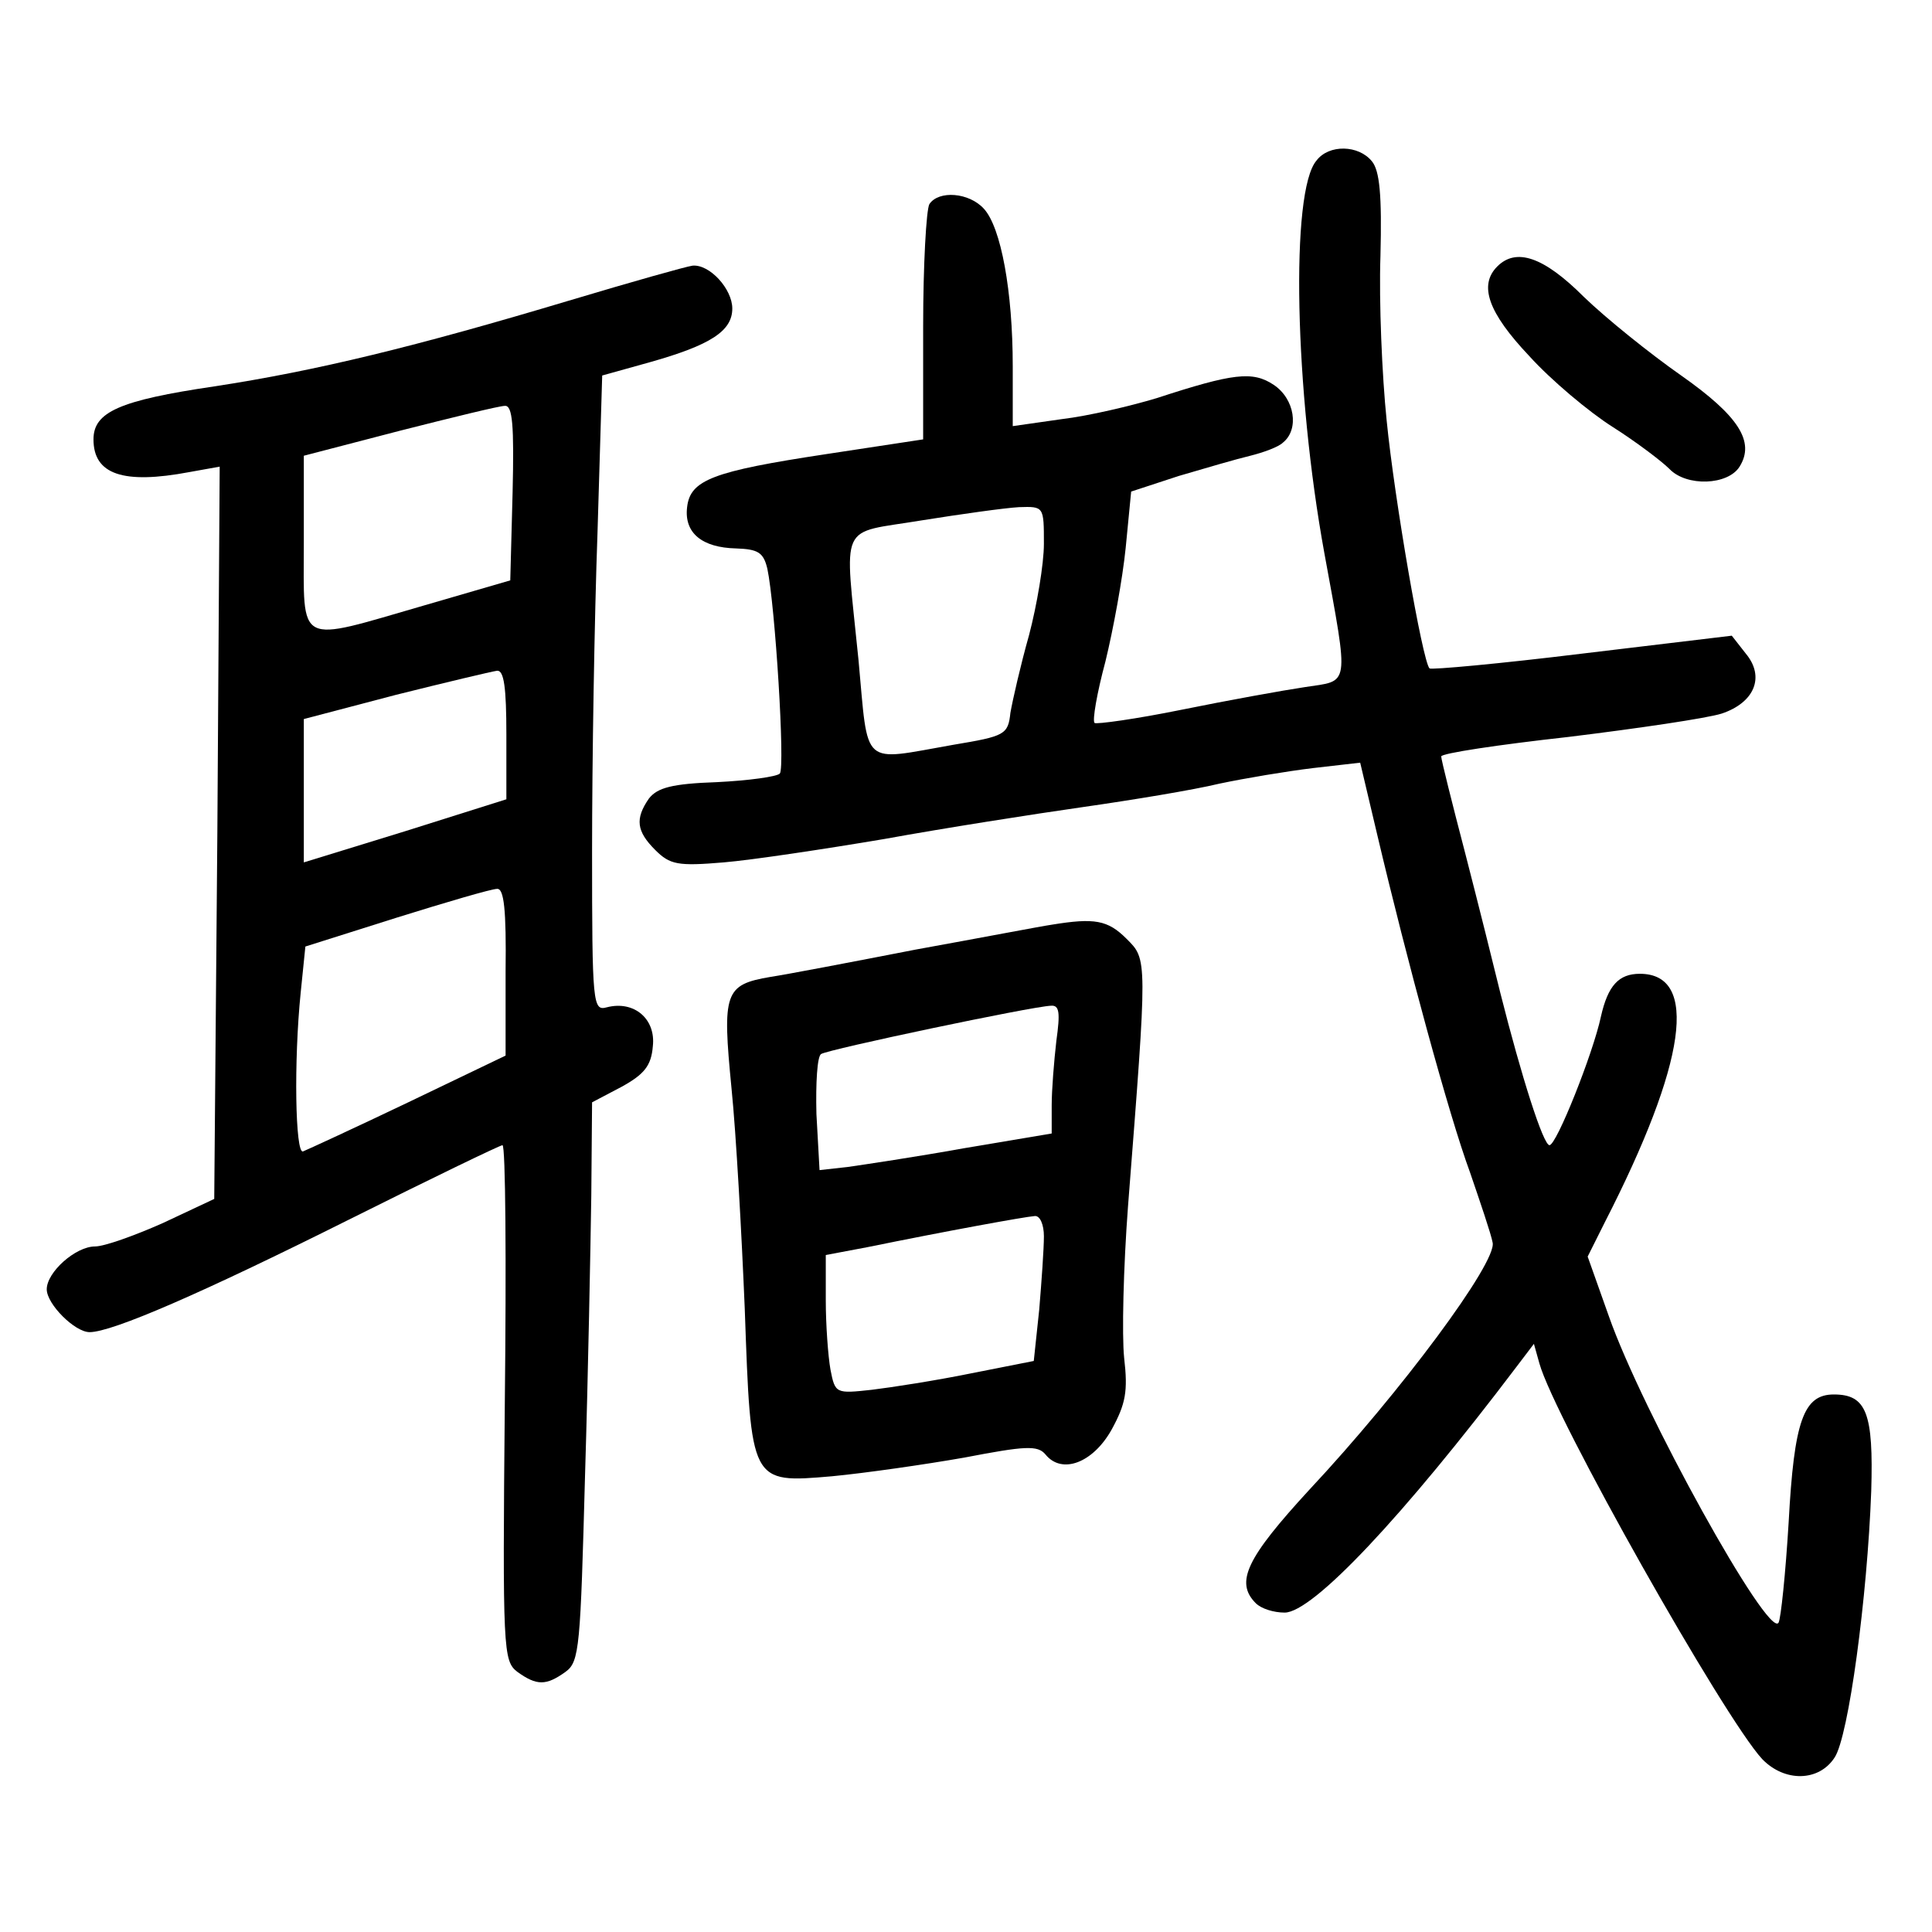 <?xml version="1.0" standalone="no"?>
<!DOCTYPE svg PUBLIC "-//W3C//DTD SVG 20010904//EN"
 "http://www.w3.org/TR/2001/REC-SVG-20010904/DTD/svg10.dtd">
<svg version="1.0" xmlns="http://www.w3.org/2000/svg"
 width="248pt" height="248pt" viewBox="0 0 248 248"
 preserveAspectRatio="xMidYMid meet">
<g transform="translate(0,248) scale(0.1,-0.1)"
fill="#000000" stroke="none">
<path d="M1690 2274 c-34 -39 -28 -296 10 -504 32 -175 33 -163 -25 -172 -27
-4 -99 -17 -158 -29 -59 -12 -110 -19 -112 -17 -3 3 3 38 14 79 10 41 22 106
26 146 l7 72 61 20 c34 10 75 22 92 26 16 4 36 11 42 17 21 17 15 56 -12 74
-27 18 -52 15 -150 -17 -33 -10 -88 -23 -122 -27 l-63 -9 0 77 c0 96 -15 178
-37 202 -19 21 -58 24 -70 6 -4 -7 -8 -78 -8 -157 l0 -145 -125 -19 c-145 -22
-174 -33 -178 -68 -4 -33 19 -52 63 -53 28 -1 35 -5 40 -26 10 -47 23 -255 16
-263 -4 -4 -40 -9 -81 -11 -57 -2 -76 -7 -87 -21 -18 -26 -16 -42 8 -66 19
-19 29 -21 88 -16 36 3 129 17 206 30 77 14 192 32 255 41 63 9 142 22 175 30
33 7 87 16 120 20 l61 7 22 -93 c38 -161 92 -360 119 -433 13 -38 27 -79 29
-90 6 -25 -118 -192 -235 -317 -81 -88 -96 -119 -69 -146 7 -7 23 -12 37 -12
36 0 152 123 298 316 l22 29 7 -25 c19 -69 237 -455 286 -508 29 -30 73 -29
93 2 18 27 42 206 47 342 3 100 -6 124 -48 124 -39 0 -51 -34 -58 -164 -4 -66
-10 -124 -13 -129 -13 -21 -175 271 -218 394 l-27 76 22 44 c105 205 121 319
45 319 -27 0 -41 -15 -50 -55 -10 -47 -57 -165 -66 -165 -8 0 -36 88 -63 195
-8 33 -28 113 -45 179 -17 65 -31 121 -31 125 0 4 73 15 163 25 90 11 178 24
197 30 42 14 56 47 31 77 l-18 23 -192 -23 c-106 -13 -194 -21 -196 -19 -9 9
-45 217 -55 318 -6 58 -10 153 -8 211 2 79 -1 110 -11 122 -17 21 -55 22 -71
1z m-350 -492 c0 -26 -9 -79 -19 -117 -11 -39 -21 -83 -24 -100 -3 -28 -7 -30
-73 -41 -120 -21 -109 -31 -122 109 -18 181 -27 161 81 179 50 8 107 16 125
17 32 1 32 1 32 -47z"/>
<path d="M1922 2138 c-24 -24 -12 -59 41 -115 28 -31 77 -72 107 -91 30 -19
63 -44 73 -54 22 -23 75 -21 90 3 20 32 -1 65 -75 117 -40 28 -96 73 -125 101
-52 52 -87 63 -111 39z"/>
<path d="M730 2094 c-197 -59 -324 -90 -455 -110 -122 -18 -155 -33 -155 -68
0 -45 38 -58 123 -42 l39 7 -3 -470 -4 -470 -66 -31 c-36 -16 -75 -30 -87 -30
-25 0 -62 -33 -62 -55 0 -19 36 -55 55 -55 29 0 144 50 332 144 106 53 195 96
198 96 4 0 5 -149 3 -331 -3 -318 -2 -331 16 -345 25 -18 37 -18 62 0 18 13
19 32 25 253 4 131 7 292 8 358 l1 120 38 20 c29 16 38 27 40 52 4 35 -24 59
-59 50 -18 -5 -19 3 -19 201 0 114 3 298 7 409 l6 201 61 17 c78 22 106 40
106 69 0 25 -29 57 -51 55 -8 -1 -79 -21 -159 -45z m-72 -246 l-3 -113 -110
-32 c-166 -48 -155 -54 -155 80 l0 112 123 32 c67 17 128 32 135 32 10 1 12
-25 10 -111z m-8 -311 l0 -83 -130 -41 -130 -40 0 92 0 92 118 31 c64 16 123
30 130 31 9 1 12 -22 12 -82z m-1 -304 l0 -108 -125 -60 c-69 -33 -130 -61
-135 -63 -10 -4 -12 116 -3 204 l6 59 117 37 c64 20 122 37 129 37 9 1 12 -27
11 -106z"/>
<path d="M1350 1293 c-14 -2 -92 -17 -175 -32 -82 -16 -166 -32 -186 -35 -59
-10 -62 -20 -50 -143 6 -59 13 -187 17 -283 8 -225 7 -224 112 -215 42 4 119
15 170 24 78 15 94 16 104 4 21 -26 61 -11 85 32 18 33 21 49 16 92 -3 29 -1
116 5 195 25 320 25 316 -2 343 -24 24 -41 27 -96 18z m6 -149 c-3 -26 -6 -63
-6 -83 l0 -36 -113 -19 c-61 -11 -128 -21 -149 -24 l-36 -4 -4 72 c-1 40 1 74
6 77 9 6 270 61 295 62 11 1 12 -9 7 -45z m-16 -251 c0 -16 -3 -58 -6 -94 l-7
-66 -81 -16 c-44 -9 -102 -18 -127 -21 -46 -5 -47 -5 -53 26 -3 17 -6 57 -6
89 l0 58 53 10 c103 21 202 39 215 40 7 1 12 -11 12 -26z"/>
</g>
</svg>
